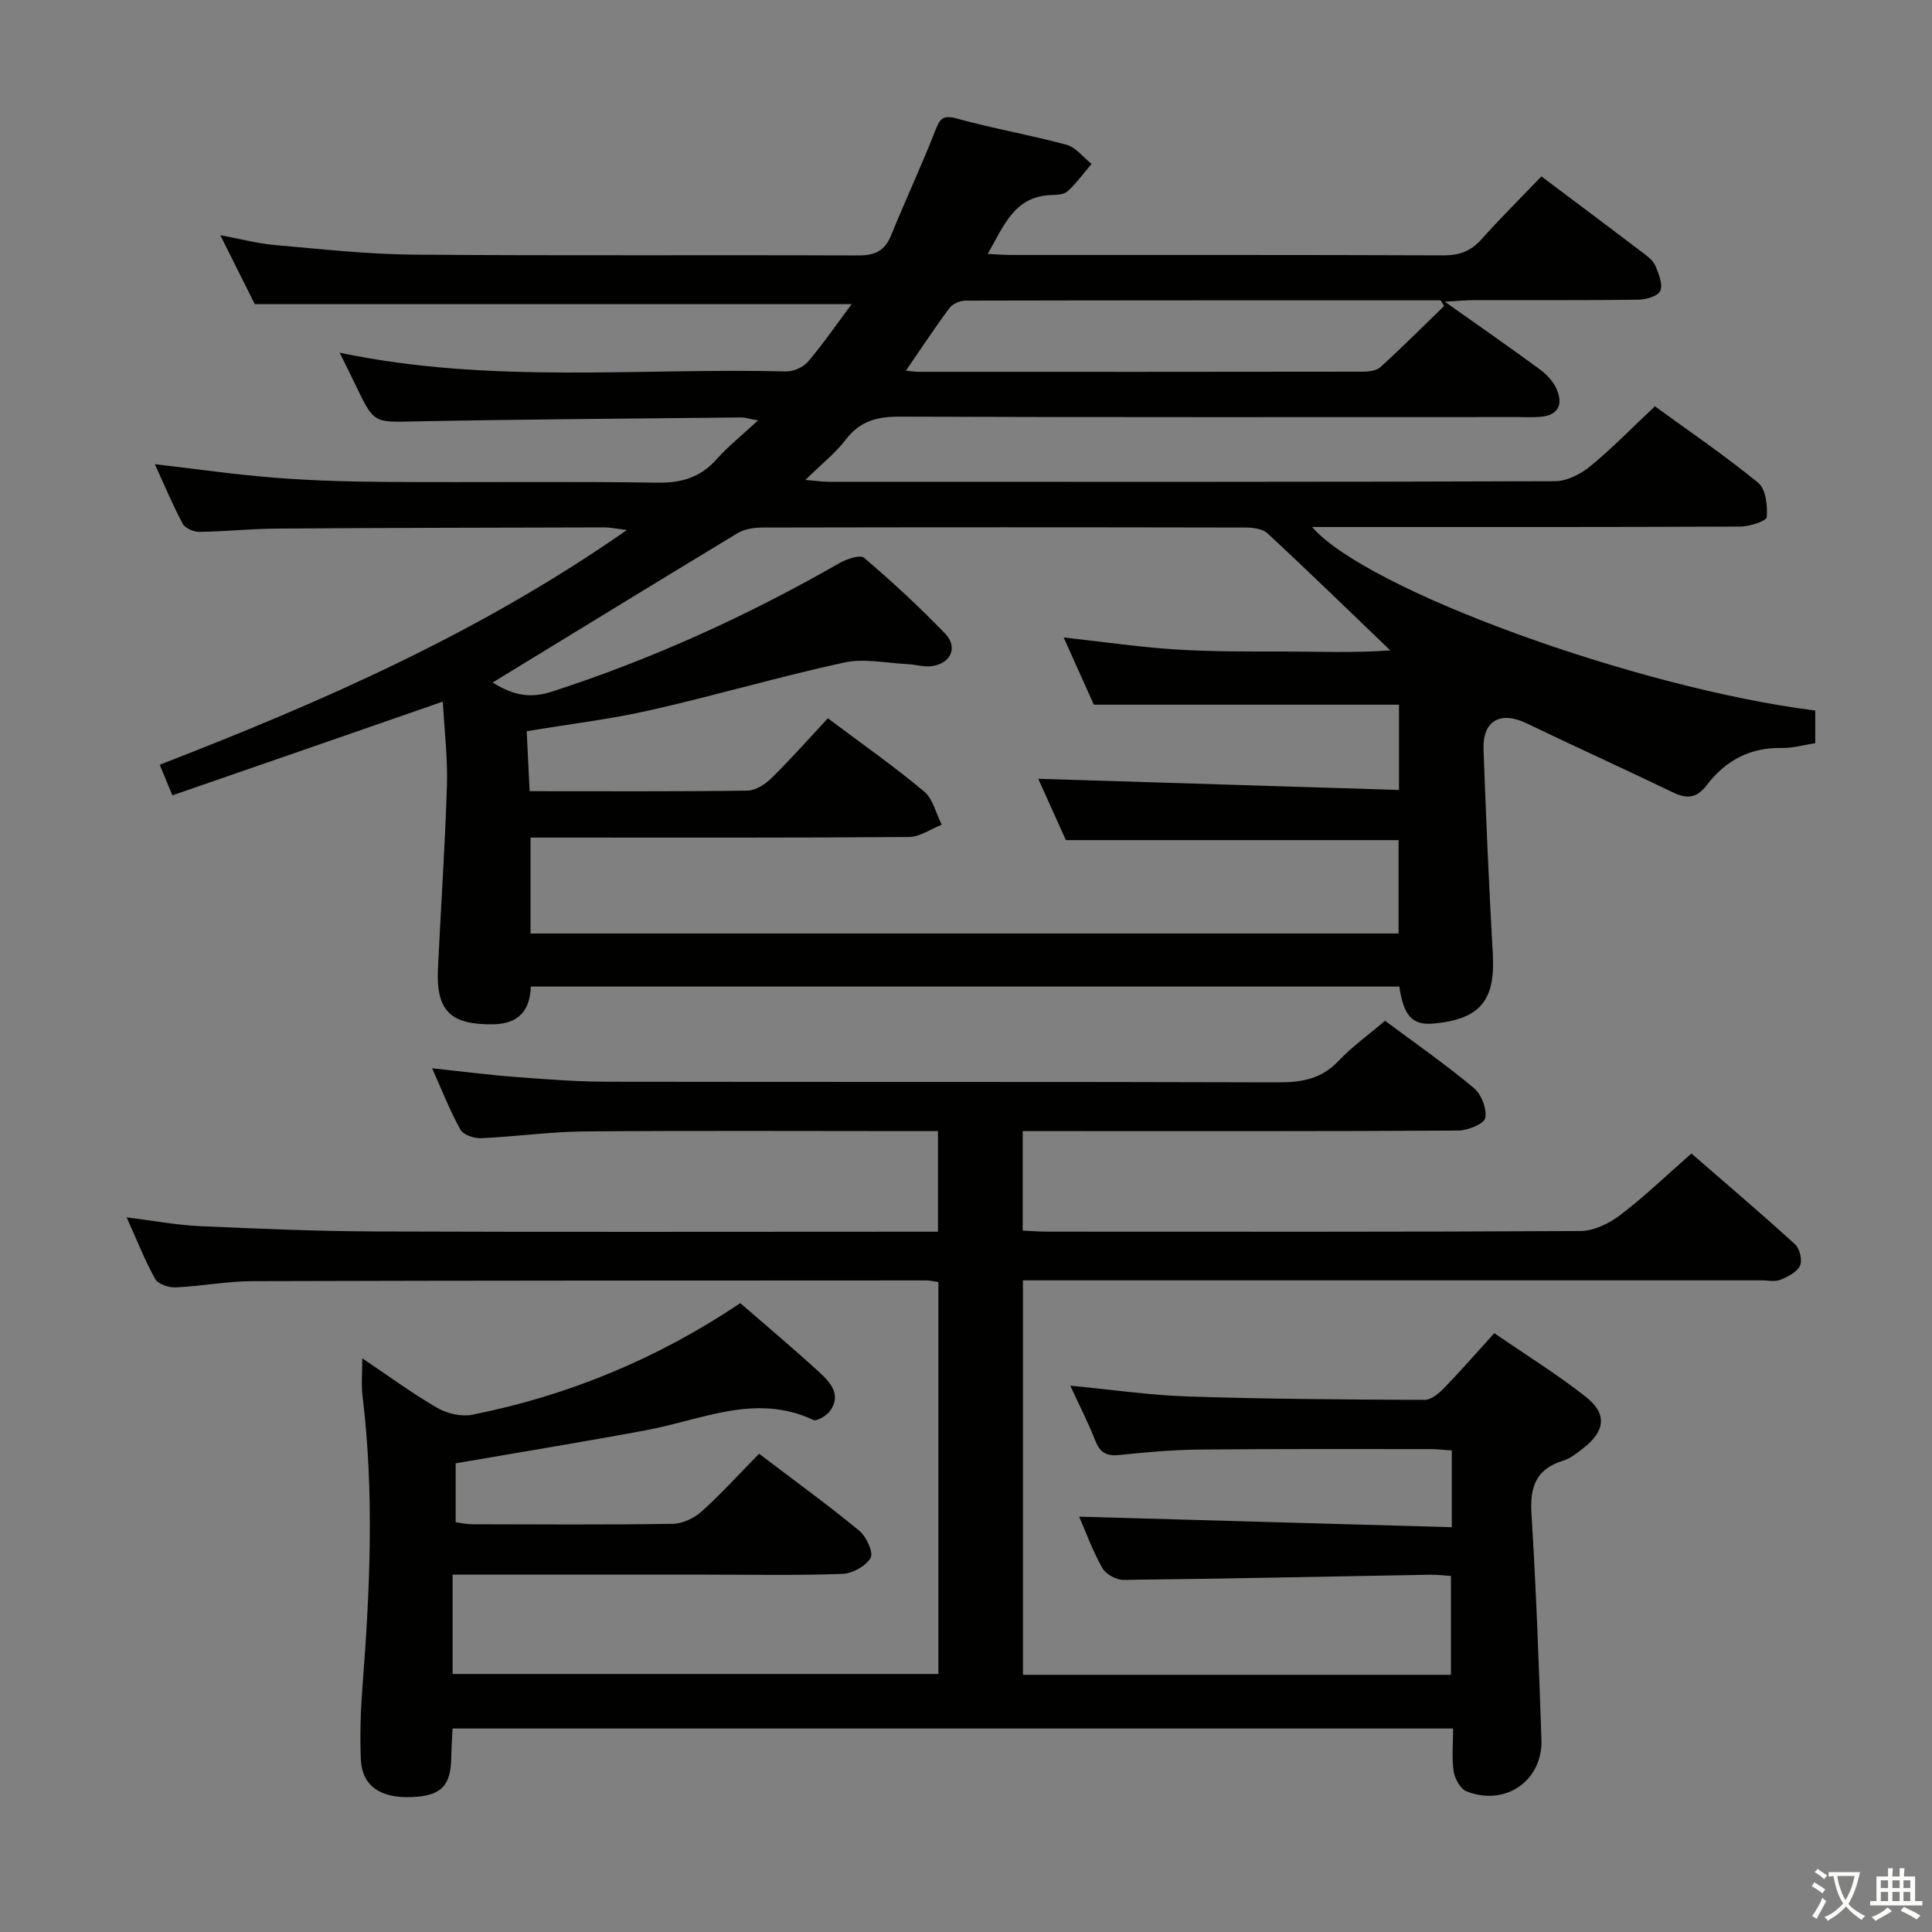 <svg enable-background="new 0 0 400 400" viewBox="0 0 400 400" xmlns="http://www.w3.org/2000/svg"><rect x="0" y="0" width="400" height="400" fill="#808080" stroke="none"/><path d="m377.9 391.2c-.2.3-.4.5-.6.8-.7-.6-1.4-1-2.2-1.5.2-.3.4-.5.5-.8.6.4 1.4.8 2.3 1.5zm-1.8 6.1c-.2-.2-.5-.4-.9-.6.4-.6.8-1.2 1.2-1.9s.7-1.3.9-1.9c.3.3.5.5.8.7-.7 1.3-1.4 2.6-2 3.7zm2.2-9c-.3.3-.5.5-.6.8-.6-.6-1.3-1.1-2-1.5.3-.3.5-.5.6-.7.6.5 1.3.9 2 1.4zm.3.2v-.9h2 4.5c-.3 1.3-.6 2.5-1 3.6s-.9 2.1-1.4 3c.4.5 1 1 1.6 1.4s1.2.8 1.9 1.1c-.3.2-.5.4-.8.8-.4-.3-1-.7-1.6-1.2s-1.2-1.1-1.6-1.6c-.5.6-1.1 1.1-1.7 1.6s-1.4.9-2.1 1.4c-.1-.3-.3-.5-.7-.8.6-.2 1.2-.5 1.9-1s1.4-1.1 2-1.8c-.5-.8-.9-1.6-1.2-2.5s-.6-2-.8-3.2c-.4.1-.7.1-1 .1zm2.5 2.7c.3 1 .7 1.7 1 2.2.3-.5.6-1.1 1-2s.6-1.9.9-3h-3.2-.4c.1.9.3 1.8.7 2.8z" fill="#fbfcfa"/><path d="m396.5 388.5v1.5 3.6h1.5v.9c-.4 0-1 0-1.7 0h-7.9c-.5 0-.9 0-1.2 0v-.9h1.3v-3.5c0-.7 0-1.2 0-1.6h2.4c0-.8 0-1.4 0-1.7h1c0 .3-.1.8-.1 1.7h1.5c0-.8 0-1.4 0-1.7h1c0 .3-.1.9-.1 1.7zm-8.2 9.2c-.2-.3-.5-.5-.8-.8.8-.3 1.4-.6 1.9-.9s1-.7 1.4-1.1c.3.3.6.5.9.8-1.6 1-2.8 1.6-3.4 2zm2.6-6.8v-1.6h-1.5v1.6zm0 2.7v-1.9h-1.5v1.9zm2.4-2.7v-1.6h-1.5v1.6zm0 2.7v-1.9h-1.5v1.9zm.2 2 .7-.8c.4.2.9.5 1.6.8s1.3.7 1.8 1c-.3.3-.5.5-.8.8-.4-.3-1.5-1-3.3-1.8zm2-4.7v-1.6h-1.4v1.6zm0 2.7v-1.9h-1.4v1.9z" fill="#fbfcfa"/><g fill="#010100"><path d="m35.69 164.67c-1.07-2.58-1.81-4.38-2.62-6.34 33.48-12.97 66.15-27.24 96.73-48.6-2.34-.28-3.49-.54-4.63-.54-22.66.05-45.32.09-67.97.25-5.31.04-10.62.61-15.94.68-1.17.01-2.94-.76-3.44-1.7-2.09-3.92-3.8-8.04-5.76-12.32 8.7 1.01 16.88 2.2 25.11 2.83 7.78.6 15.61.81 23.42.85 18.5.12 36.99-.13 55.49.15 5.06.08 8.97-1.1 12.34-4.9 2.37-2.68 5.23-4.93 8.53-7.99-1.95-.35-2.73-.62-3.5-.61-22.48.24-44.96.37-67.43.82-8.59.17-8.58.49-12.41-7.54-.96-2.02-1.97-4.02-3.29-6.69 31.21 6.55 61.91 3.11 92.43 3.88 1.53.04 3.57-.88 4.56-2.04 3.16-3.72 5.94-7.77 9.01-11.89-41.5 0-82.21 0-123.57 0-1.96-3.93-4.32-8.64-7.14-14.28 4.26.79 7.68 1.72 11.17 2.03 9.6.84 19.22 1.92 28.84 2 30.66.25 61.32.04 91.98.17 3.46.02 5.55-.88 6.88-4.14 2.94-7.22 6.25-14.3 9.1-21.56.94-2.39 1.42-3.5 4.48-2.66 7.5 2.08 15.22 3.4 22.74 5.44 1.95.53 3.47 2.6 5.2 3.96-1.62 1.91-3.11 3.96-4.94 5.66-.73.68-2.19.76-3.33.79-7.78.22-9.88 6.41-13.24 12.19 2.02.1 3.46.22 4.9.22 29.83.01 59.65-.04 89.48.08 3.27.01 5.65-.86 7.83-3.3 3.88-4.34 8.03-8.45 12.43-13.05 7.4 5.56 14.4 10.79 21.35 16.07.91.69 1.91 1.56 2.31 2.57.64 1.62 1.54 3.76.96 5.06-.49 1.09-2.94 1.81-4.53 1.83-11.33.15-22.66.07-33.99.09-1.57 0-3.14.16-6.1.32 7.31 5.18 13.53 9.5 19.63 13.98 1.4 1.03 2.78 2.46 3.48 4.02 1.45 3.24.48 5.56-3.44 5.85-1.49.11-3 .04-4.5.04-42.66 0-85.31.07-127.97-.09-4.68-.02-8.26.88-11.21 4.74-2.18 2.85-5.09 5.14-8.37 8.36 2.27.19 3.5.39 4.74.39 50.16.02 100.31.06 150.47-.12 2.46-.01 5.3-1.47 7.28-3.09 4.5-3.68 8.57-7.89 13.39-12.42 6.8 4.95 14.33 10.08 21.37 15.82 1.58 1.29 1.98 4.74 1.79 7.11-.07.83-3.53 1.96-5.45 1.97-27.66.13-55.32.09-82.98.09-1.78 0-3.57 0-5.7 0 11.18 13.02 67.29 33.37 104.17 38v6.76c-2.39.36-4.67 1.04-6.93.99-6.55-.14-11.66 2.61-15.48 7.63-2.16 2.84-4.17 2.96-7.16 1.52-10.03-4.85-20.19-9.43-30.23-14.27-5.37-2.59-9.1-.55-8.88 5.44.51 14.12 1.12 28.24 1.92 42.34.54 9.57-2.58 13.47-12.16 14.39-4.45.43-6.31-1.5-7.19-7.65-59.74 0-119.52 0-179.82 0-.16 4.76-2.34 7.72-7.78 7.81-8.77.14-11.87-2.72-11.45-11.51.6-12.62 1.47-25.22 1.86-37.85.18-5.77-.53-11.56-.85-17.45-18.7 6.51-37.28 12.94-55.99 19.41zm66.3-23.36c3.4 2.08 6.97 3.6 12.21 1.91 20.84-6.75 40.6-15.75 59.57-26.62 1.5-.86 4.3-1.81 5.13-1.11 5.82 4.96 11.46 10.17 16.77 15.68 2.75 2.85 1.2 6.22-2.8 6.76-1.59.21-3.28-.35-4.93-.43-4.41-.2-9.01-1.24-13.19-.33-13.43 2.93-26.65 6.82-40.07 9.86-8.33 1.89-16.87 2.9-25.63 4.36.21 4.39.4 8.28.6 12.42 15.47 0 30.29.09 45.11-.12 1.69-.02 3.69-1.33 4.99-2.61 4-3.94 7.72-8.15 11.65-12.37 7.29 5.47 13.83 10.05 19.93 15.16 1.84 1.54 2.46 4.55 3.64 6.88-2.26.88-4.51 2.52-6.78 2.54-24.16.19-48.33.12-72.5.12-1.93 0-3.86 0-5.85 0v19.86h179.72c0-6.88 0-13.44 0-19.33-23 0-45.6 0-68.88 0-1.75-3.89-3.89-8.64-5.72-12.7 25.03.77 49.85 1.54 74.69 2.31 0-6.92 0-12.5 0-17.65-21.06 0-41.8 0-63.18 0-1.76-3.92-3.89-8.66-6.25-13.92 8.25.91 15.63 2 23.05 2.47 7.47.48 14.98.45 22.48.44 7.23-.01 14.5.34 22.09-.24-9.08-8.7-17.14-16.56-25.4-24.21-1.03-.95-3.01-1.22-4.55-1.22-33.33-.07-66.66-.07-100 0-1.74 0-3.74.29-5.19 1.17-16.87 10.2-33.71 20.54-50.71 30.92zm197-77.96c-.24-.39-.48-.78-.72-1.17-32.79 0-65.58-.02-98.36.06-1.13 0-2.67.65-3.32 1.52-3.03 4.06-5.81 8.3-9.04 12.99 1.38.13 1.99.23 2.6.23 30.65.01 61.3.02 91.95-.03 1.25 0 2.86-.17 3.69-.93 4.51-4.1 8.82-8.42 13.2-12.67z"/><path d="m300.58 316.19c0-6.04 0-10.79 0-15.89-1.62-.11-3.06-.28-4.5-.28-16 0-32-.06-47.99.1-5.48.06-10.96.56-16.42 1.13-2.61.27-3.93-.54-4.89-2.96-1.44-3.67-3.25-7.2-5.18-11.4 8.61.82 16.48 1.98 24.39 2.24 16.31.53 32.63.63 48.94.7 1.34.01 2.93-1.29 3.99-2.39 3.46-3.56 6.73-7.31 10.46-11.42 6.45 4.44 12.94 8.45 18.9 13.14 4.51 3.55 4.09 7.09-.44 10.64-1.3 1.02-2.69 2.15-4.22 2.62-5.55 1.71-6.89 5.35-6.55 10.89.97 15.6 1.53 31.23 2.07 46.85.29 8.53-7.52 13.92-15.53 10.71-1.26-.51-2.41-2.6-2.64-4.11-.42-2.76-.12-5.63-.12-8.89-69.03 0-137.75 0-207.16 0-.09 1.91-.22 3.99-.26 6.07-.11 5.86-2.14 7.89-8.21 8.13-6.55.26-10.31-2.38-10.52-7.92-.19-4.98-.04-10.01.35-14.98 1.56-20.09 2.45-40.16 0-60.24-.27-2.23-.04-4.53-.04-7.7 5.65 3.79 10.45 7.33 15.58 10.29 2.03 1.17 4.96 1.83 7.21 1.38 19.92-3.97 38.37-11.62 55.47-23.1 5.62 4.89 11.21 9.57 16.57 14.5 2.2 2.02 4.34 4.58 2.03 7.8-.72 1-2.75 2.22-3.48 1.88-11.91-5.59-23.02-.04-34.41 2.09-13.03 2.44-26.12 4.56-39.64 6.9v12.19c.98.13 2.22.42 3.47.42 13.83.03 27.67.13 41.49-.09 2.04-.03 4.44-1.18 5.99-2.58 4.07-3.66 7.76-7.75 11.87-11.93 7.17 5.45 14.13 10.5 20.76 15.96 1.46 1.2 2.97 4.5 2.33 5.6-.99 1.71-3.77 3.25-5.85 3.32-9.49.34-18.99.15-28.49.15-15.5 0-31 0-46.5 0-1.8 0-3.6 0-5.7 0v20.57h100.57c0-27.05 0-53.96 0-81.15-.96-.13-1.74-.33-2.52-.33-46.5.02-92.99.01-139.49.15-5.3.02-10.59 1.05-15.9 1.29-1.43.06-3.64-.66-4.23-1.73-2.17-3.89-3.8-8.08-5.92-12.77 5.48.68 10.33 1.6 15.22 1.82 12.13.55 24.28 1.05 36.42 1.1 36.83.14 73.66.05 110.49.05h5.85c0-6.98 0-13.68 0-20.83-2.14 0-3.94 0-5.74 0-22.5 0-45-.12-67.49.07-7.13.06-14.24 1.09-21.38 1.4-1.44.06-3.67-.69-4.27-1.78-2.16-3.88-3.78-8.06-5.86-12.7 6.16.66 11.67 1.38 17.2 1.8 6.3.48 12.61.98 18.92.99 46.33.08 92.66-.02 138.99.13 4.91.02 9-.68 12.54-4.42 2.83-2.99 6.25-5.43 9.65-8.33 6.26 4.66 12.53 9.03 18.38 13.91 1.56 1.3 2.73 4.32 2.37 6.22-.23 1.21-3.61 2.58-5.58 2.6-28 .17-55.99.11-83.99.11-1.96 0-3.91 0-6.2 0v20.6c1.76.08 3.37.22 4.98.22 36.83.01 73.66.08 110.49-.13 2.78-.02 5.95-1.56 8.25-3.31 5.01-3.81 9.56-8.21 14.73-12.74 7.31 6.35 14.5 12.46 21.47 18.81.96.88 1.53 3.32 1.01 4.42-.64 1.34-2.53 2.3-4.09 2.92-1.15.46-2.63.1-3.96.11-48.83 0-97.66 0-146.49 0-1.99 0-3.98 0-6.34 0v81.67h88.61c0-6.75 0-13.45 0-20.47-1.5-.09-2.95-.27-4.4-.25-21.14.38-42.28.83-63.42 1.07-1.49.02-3.65-1.2-4.37-2.48-2.01-3.58-3.42-7.49-4.78-10.61 25.59.71 51.23 1.44 77.15 2.18z"/></g></svg>